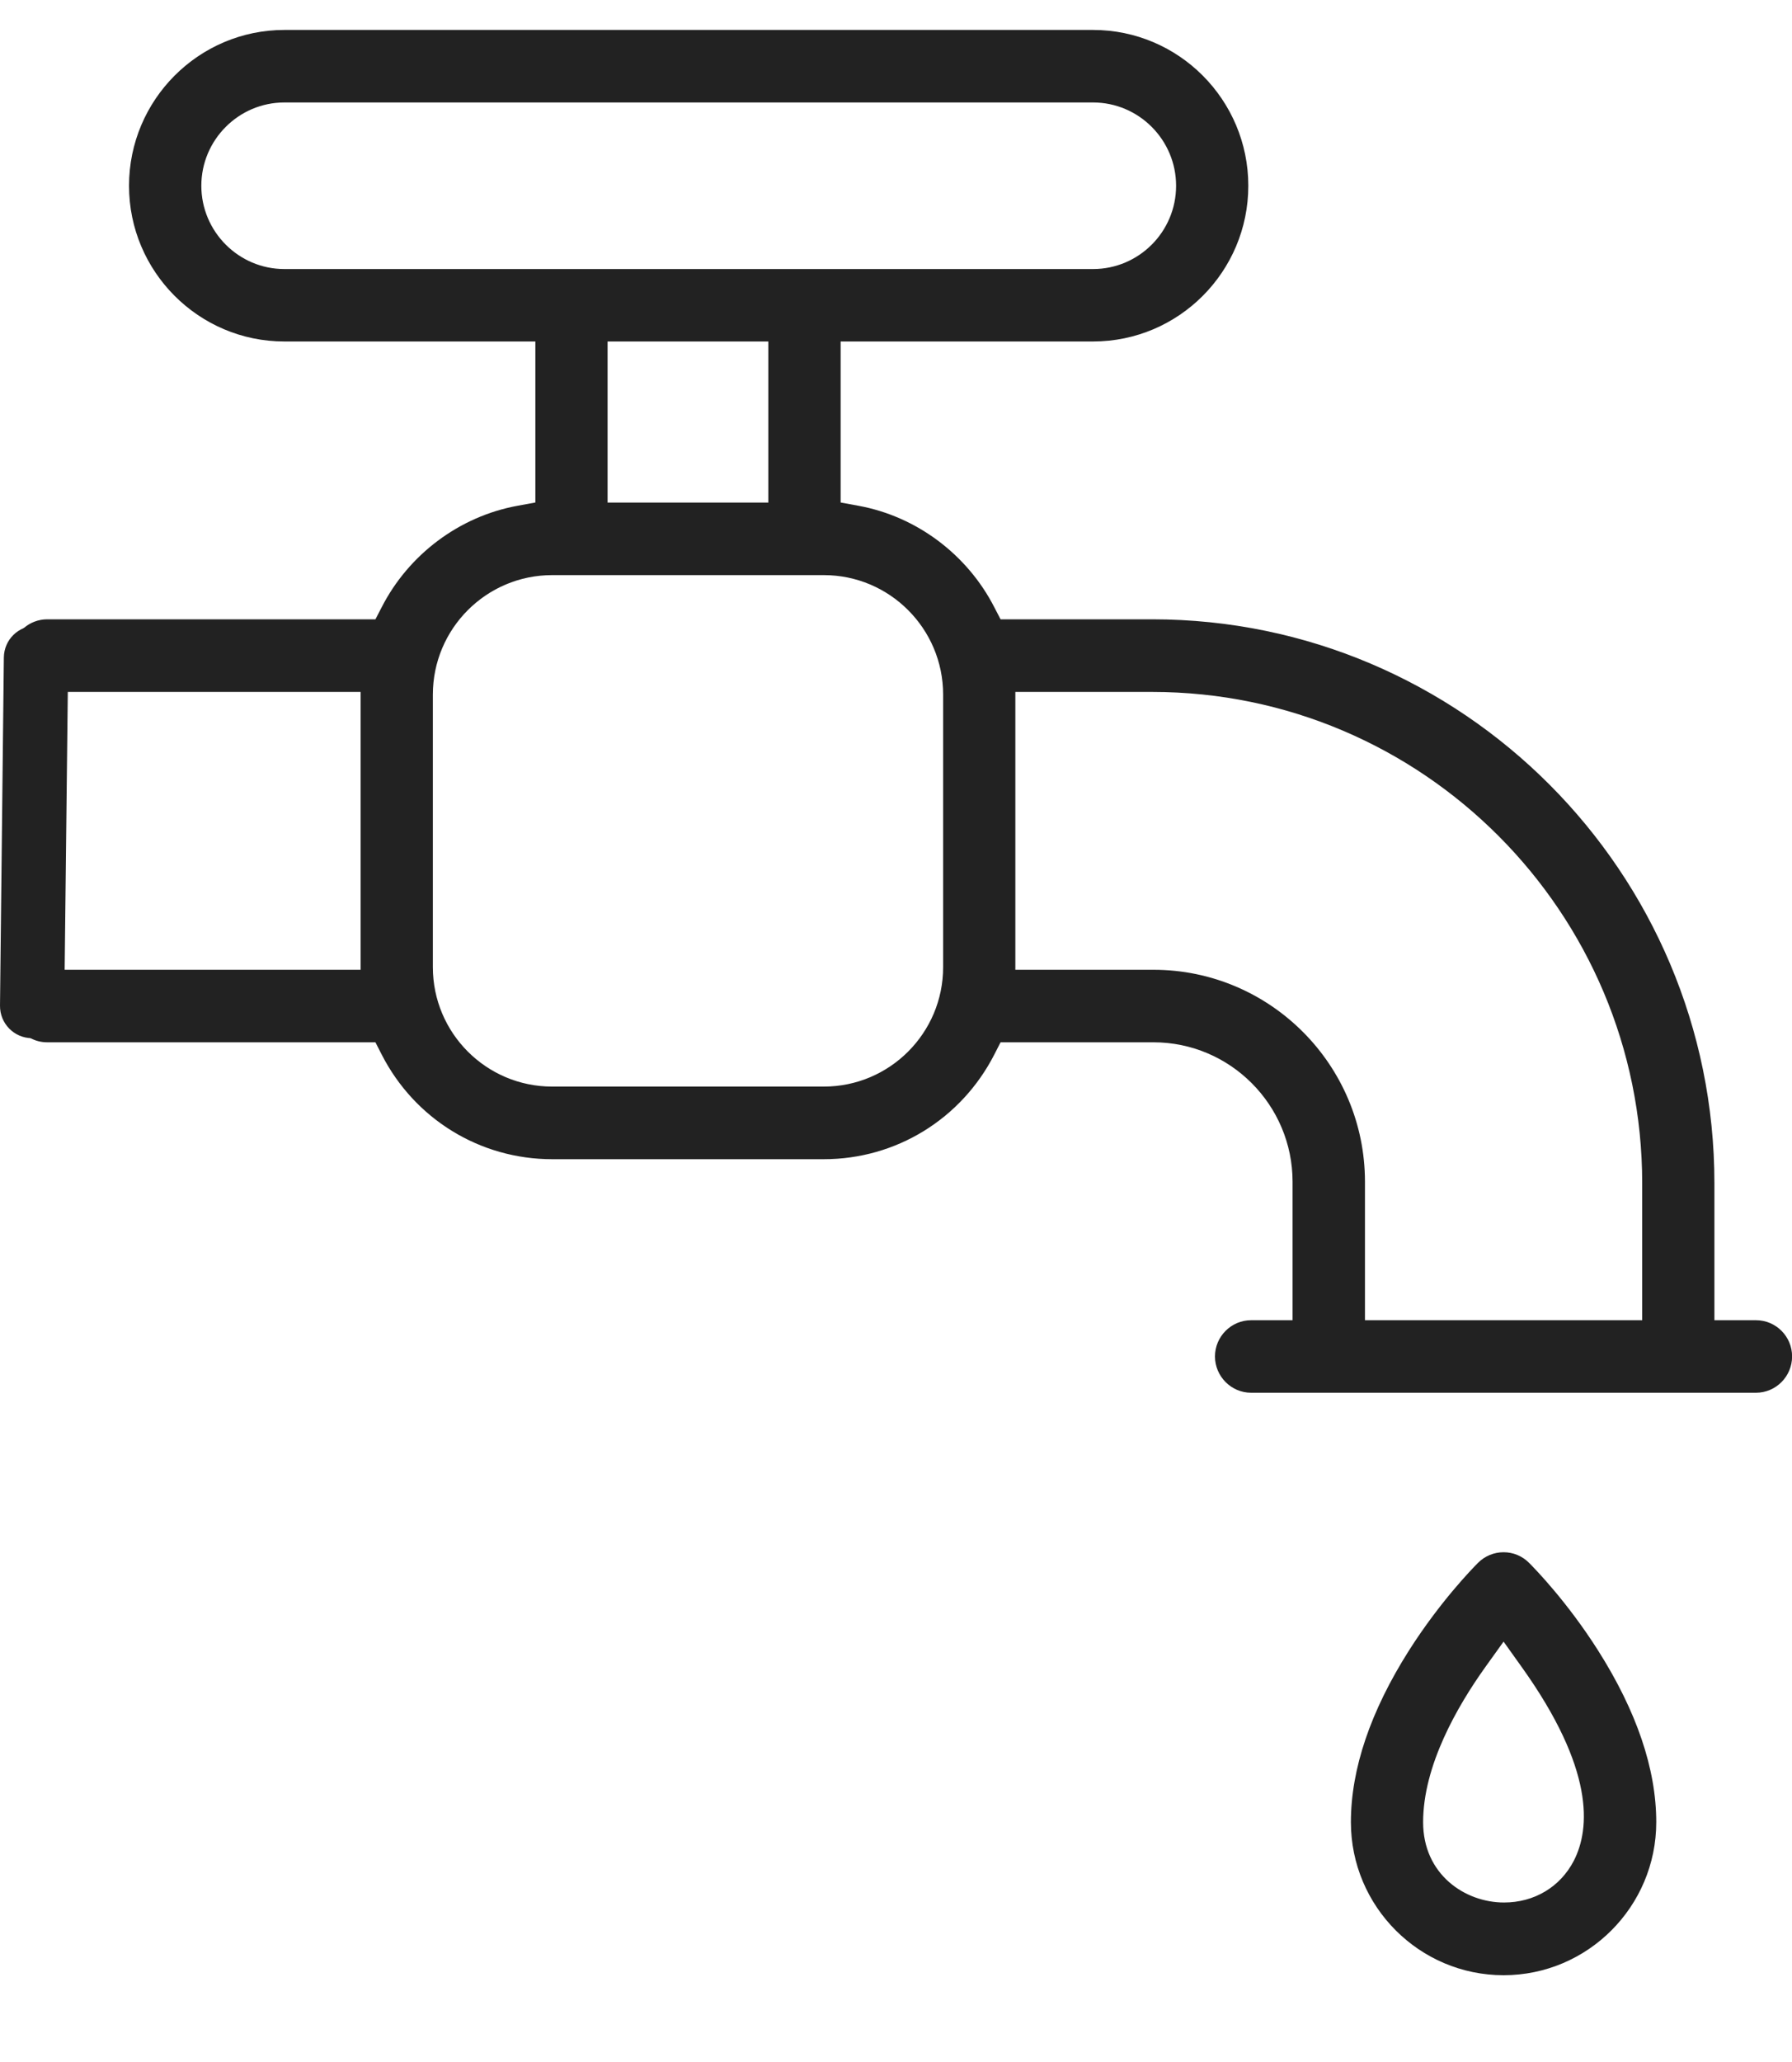 <svg xmlns="http://www.w3.org/2000/svg" width="20" height="23" viewBox="0 0 20 23" fill="none">
  <path d="M19.598 14.726H19.134V13.197C19.134 9.73 16.319 6.908 12.86 6.908H11.167L11.098 6.775C10.796 6.185 10.23 5.761 9.584 5.642L9.382 5.605V3.809H12.199C13.155 3.809 13.932 3.03 13.932 2.072C13.932 1.114 13.155 0.334 12.199 0.334H3.174C2.218 0.334 1.44 1.114 1.44 2.072C1.44 3.03 2.218 3.809 3.174 3.809H5.975V5.605L5.773 5.642C5.126 5.761 4.56 6.185 4.259 6.775L4.19 6.908H0.527C0.427 6.908 0.335 6.945 0.265 7.006H0.264C0.177 7.081 0.123 7.191 0.123 7.313C0.123 7.491 0.239 7.643 0.398 7.696C0.439 7.711 0.482 7.718 0.527 7.718H4.025V10.817H0.527C0.469 10.817 0.413 10.83 0.363 10.853C0.222 10.916 0.123 11.058 0.123 11.222C0.123 11.378 0.212 11.512 0.34 11.579C0.396 11.61 0.46 11.626 0.527 11.626H4.19L4.259 11.761C4.627 12.482 5.357 12.93 6.162 12.93H9.195C10 12.93 10.729 12.482 11.098 11.761L11.167 11.626H12.873C13.73 11.626 14.426 12.325 14.426 13.182V14.726H13.963C13.741 14.726 13.56 14.908 13.56 15.13C13.56 15.352 13.741 15.535 13.963 15.535H19.598C19.82 15.535 20.001 15.353 20.001 15.13C20.001 14.906 19.82 14.726 19.598 14.726ZM3.174 3.001C2.663 3.001 2.247 2.583 2.247 2.072C2.247 1.561 2.663 1.143 3.174 1.143H12.199C12.71 1.143 13.126 1.56 13.126 2.072C13.126 2.585 12.71 3.001 12.199 3.001H3.174ZM8.575 3.809V5.606H6.781V3.809H8.575ZM10.526 10.788C10.526 11.522 9.929 12.12 9.195 12.12H6.162C5.427 12.12 4.831 11.522 4.831 10.788V7.748C4.831 7.013 5.427 6.415 6.162 6.415H9.195C9.929 6.415 10.526 7.013 10.526 7.748V10.788ZM18.328 14.726H15.234V13.182C15.234 11.878 14.175 10.817 12.873 10.817H11.332V7.718H12.86C15.875 7.718 18.328 10.175 18.328 13.197V14.726Z" fill="#222222"/>
  <path d="M17.834 18.407C17.493 17.87 17.134 17.501 17.066 17.433C16.99 17.356 16.888 17.314 16.781 17.314C16.674 17.314 16.572 17.356 16.496 17.432C16.427 17.501 16.069 17.87 15.727 18.407C15.296 19.086 15.077 19.731 15.077 20.325C15.077 21.265 15.841 22.032 16.781 22.032C17.721 22.032 18.485 21.265 18.485 20.325C18.485 19.731 18.265 19.086 17.834 18.407ZM17.565 20.755C17.414 21.047 17.124 21.221 16.786 21.221C16.349 21.221 15.883 20.907 15.883 20.325C15.883 19.696 16.262 19.035 16.58 18.591L16.781 18.311L16.981 18.591C17.797 19.731 17.749 20.396 17.565 20.755Z" fill="#222222"/>
  <path d="M0.358 11.58H0.354C0.157 11.578 -0.002 11.416 2.83293e-05 11.217L0.043 7.333C0.046 7.135 0.204 6.979 0.406 6.979C0.604 6.981 0.763 7.143 0.761 7.341L0.717 11.226C0.715 11.422 0.556 11.58 0.359 11.58H0.358Z" fill="#222222"/>
</svg>